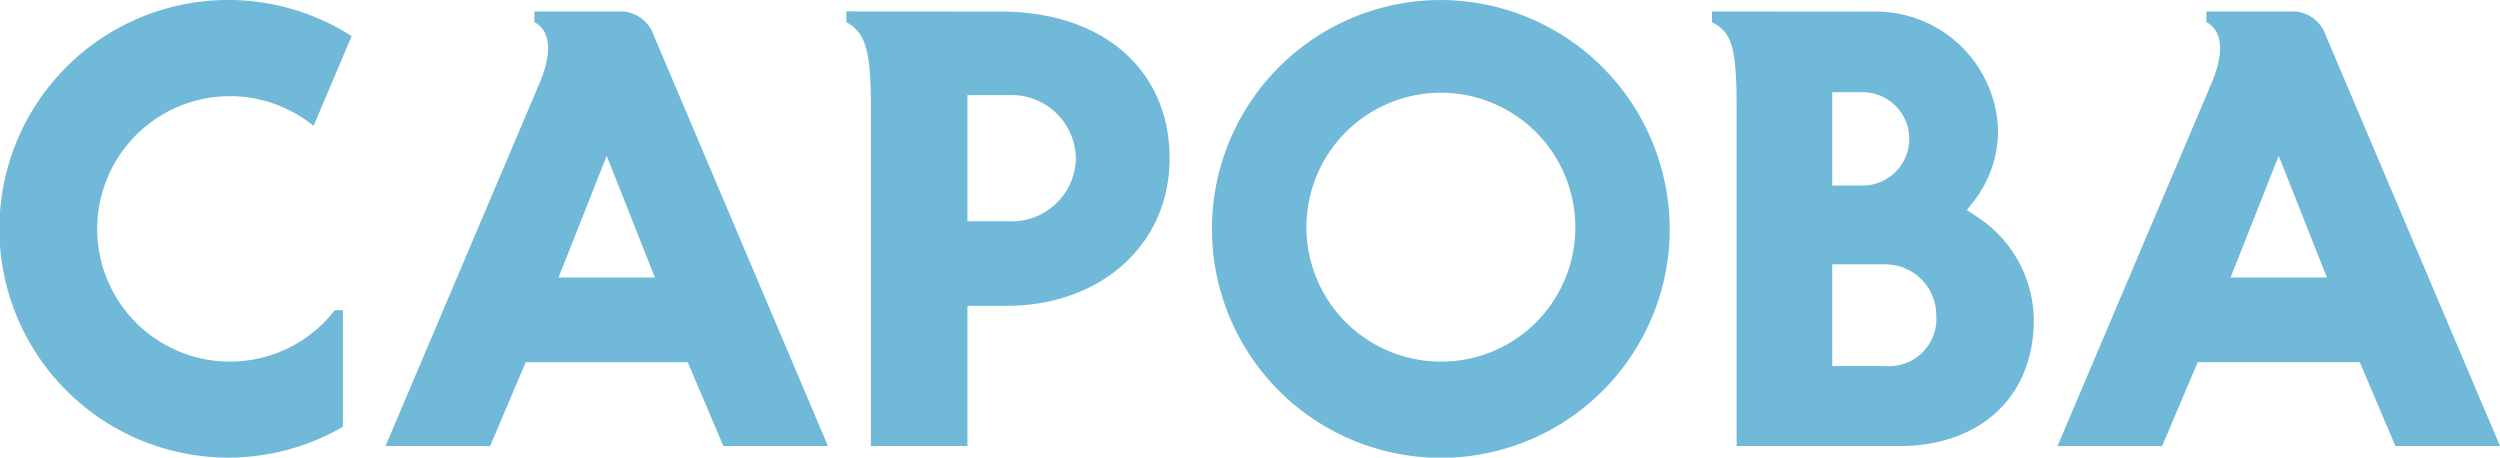 <svg xmlns="http://www.w3.org/2000/svg" width="185.74" height="34" viewBox="0 0 185.74 34">
  <path id="Path_2416" data-name="Path 2416" d="M253.223,159.476a17,17,0,1,1,.651-29.025l-2.83,6.667a9.86,9.86,0,1,0,1.58,13.694h.6Zm98.58-14.707a17.006,17.006,0,1,1-17-17A17.046,17.046,0,0,1,351.8,144.769Zm-7.017,0a9.988,9.988,0,1,0-9.988,9.864A9.952,9.952,0,0,0,344.786,144.769Zm-30.141-5.249c0,6.47-5.165,10.971-12.131,10.971h-2.89v10.417h-7.172V135.64c0-4.187-.438-5.488-1.826-6.224v-.8l11.43.008C309.808,128.623,314.645,133.062,314.645,139.52Zm-6.962,0a4.786,4.786,0,0,0-5.031-4.687h-3.028v9.374h3.028A4.773,4.773,0,0,0,307.683,139.52Zm71.168,12c-.011,5.971-4.239,9.388-9.97,9.388H356.772V135.7c0-4.67-.433-5.543-1.828-6.282v-.8l12.007.009a9.094,9.094,0,0,1,9.245,8.868,8.528,8.528,0,0,1-1.8,5.216l-.143.182-.375.476.711.477A9.243,9.243,0,0,1,378.851,151.521Zm-14.975-9.968h2.315a3.467,3.467,0,0,0,0-6.933h-2.315v6.933Zm7.73,9.634a3.789,3.789,0,0,0-3.784-3.78h-3.946v7.558h3.946A3.515,3.515,0,0,0,371.605,151.187Zm41.883,9.721h-7.771l-2.649-6.234H391.031l-2.647,6.234h-7.771l11.44-26.951v0c.873-2.06.939-3.845-.378-4.544v-.794h6.6a2.645,2.645,0,0,1,2.291,1.836v0l.374.879ZM400.63,148.388l-3.581-9.044-3.58,9.044ZM289.264,160.909h-7.772l-2.647-6.234H266.807l-2.647,6.234h-7.772l11.441-26.951v0c.874-2.06.94-3.845-.377-4.544v-.794h6.6a2.644,2.644,0,0,1,2.29,1.836v0l.374.879Zm-12.858-12.521-3.581-9.044-3.58,9.044Z" transform="translate(-227.748 -127.767)" fill="#70b9d9"/>
</svg>
